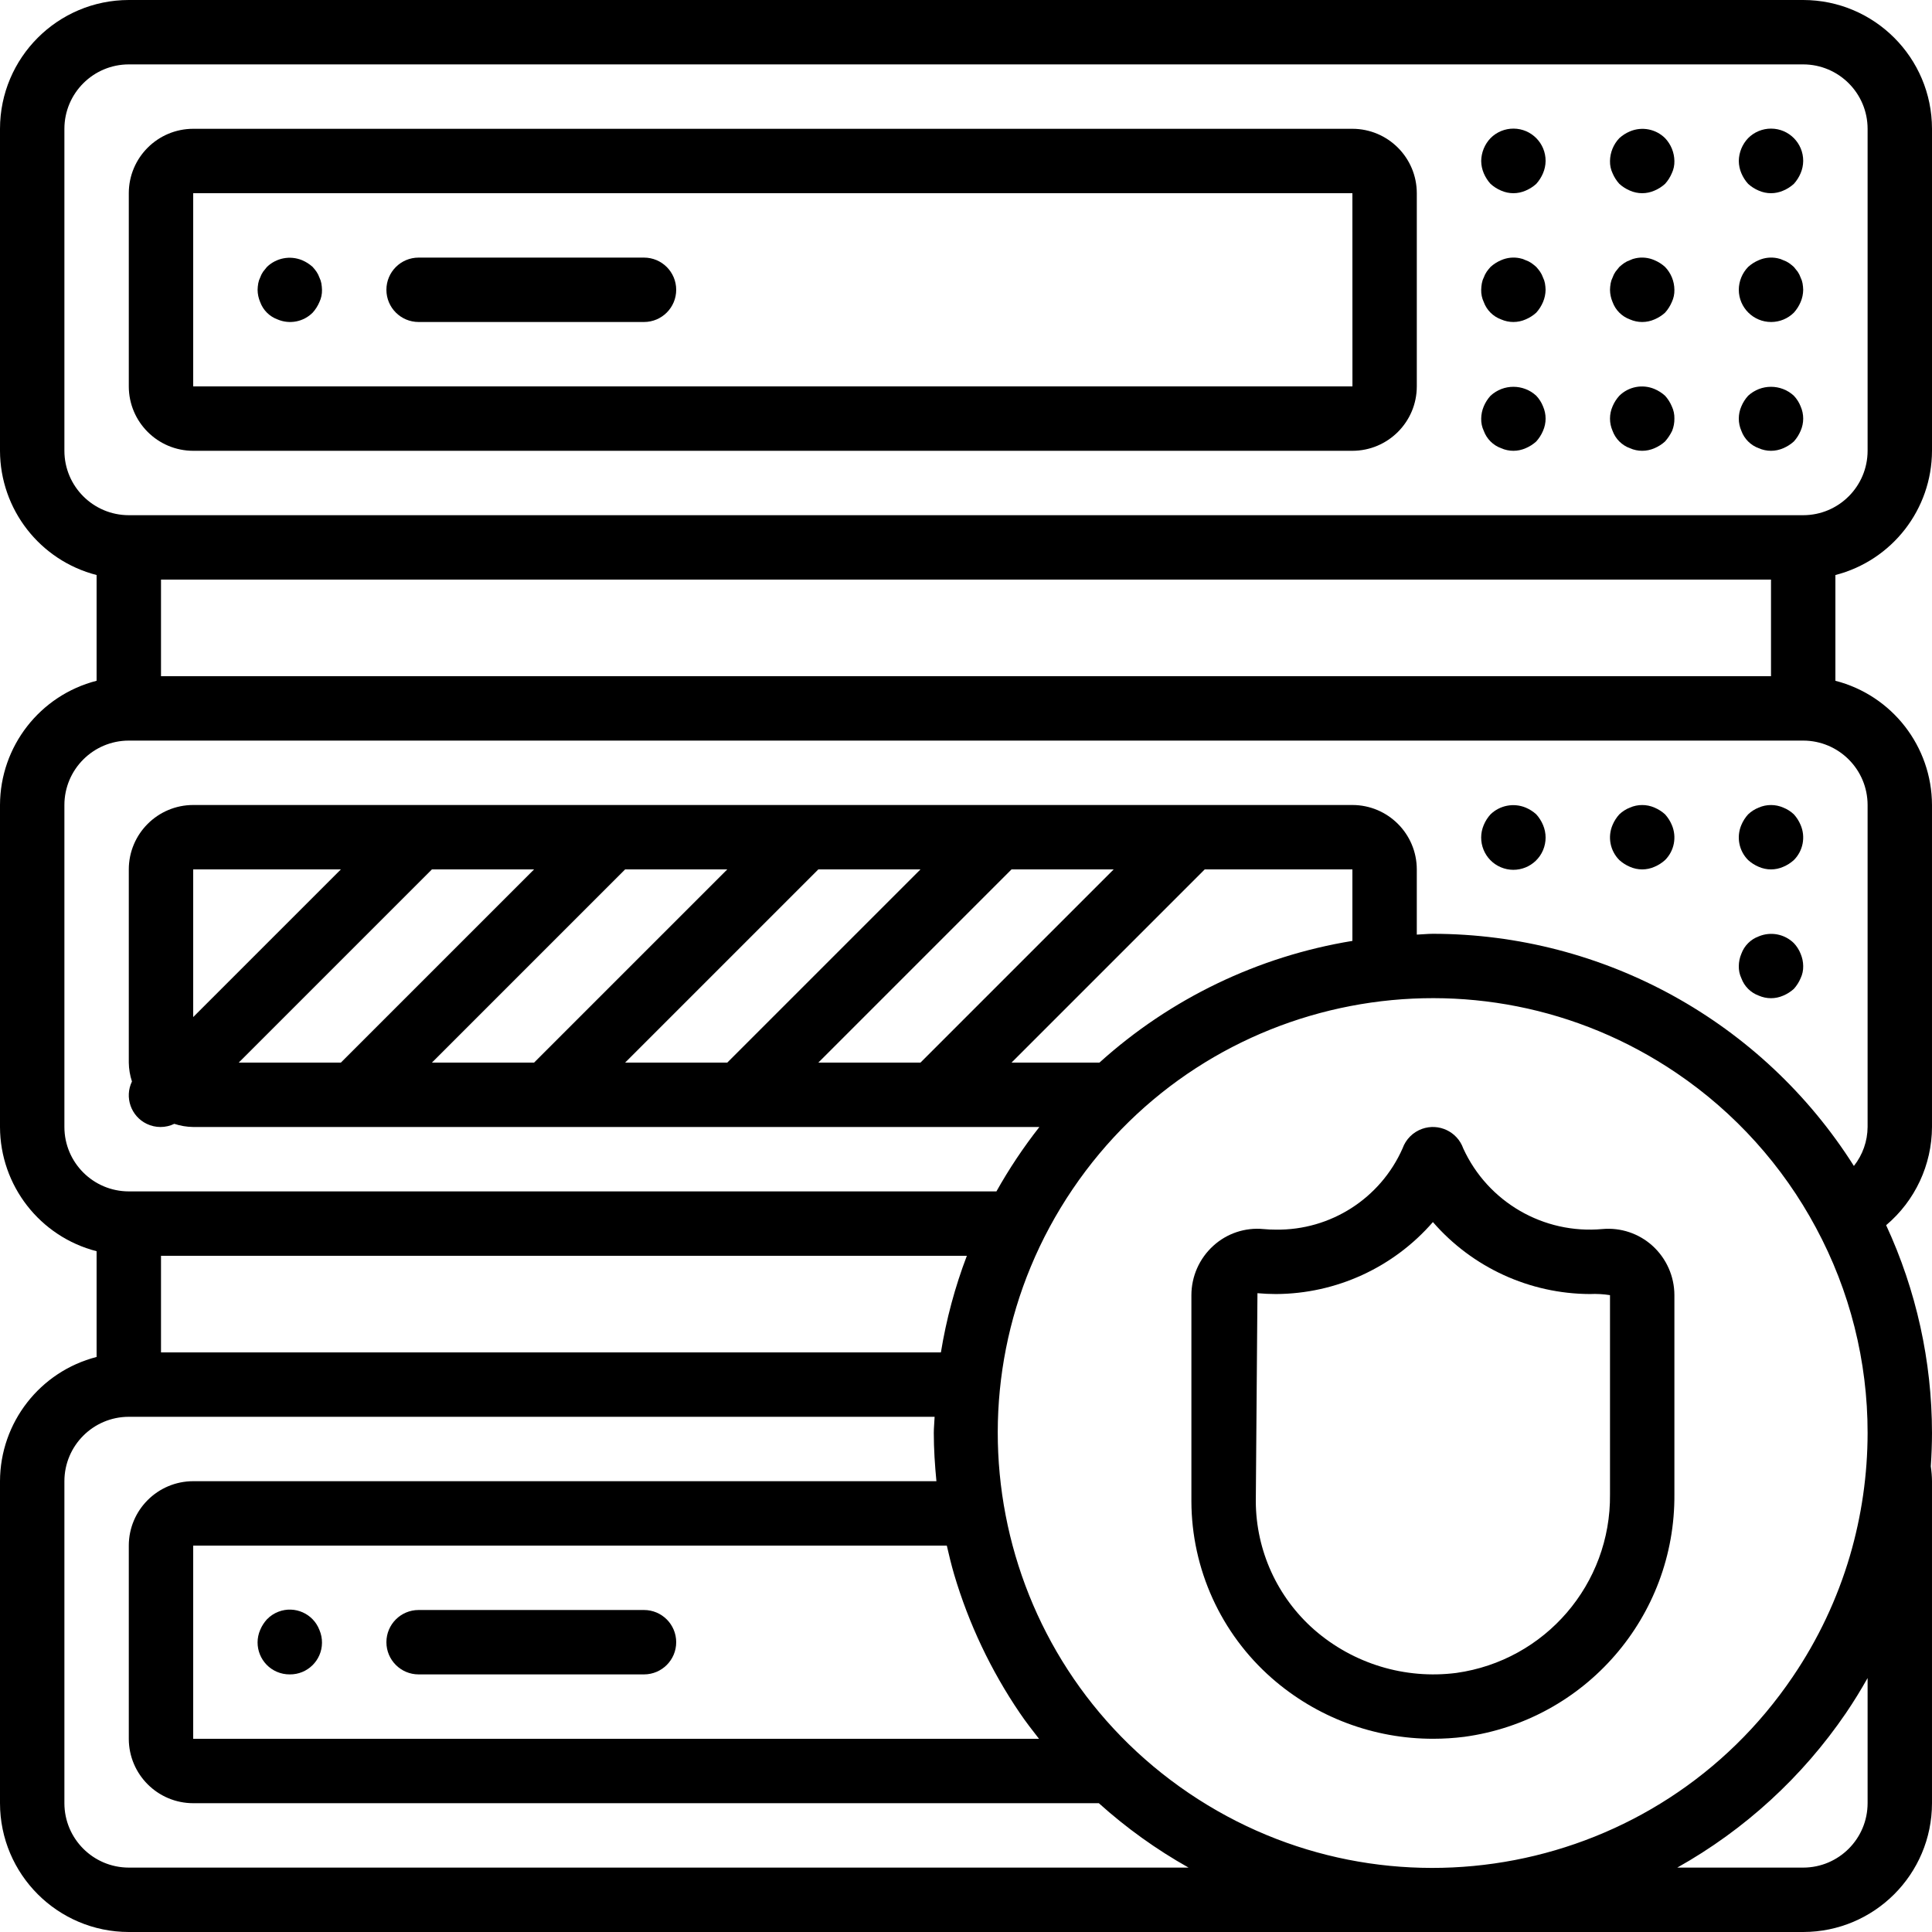 <?xml version="1.0" encoding="iso-8859-1"?>
<!-- Generator: Adobe Illustrator 19.0.0, SVG Export Plug-In . SVG Version: 6.00 Build 0)  -->
<svg xmlns="http://www.w3.org/2000/svg" xmlns:xlink="http://www.w3.org/1999/xlink" version="1.1" id="Layer_1" x="0px" y="0px" viewBox="0 0 512 512" style="enable-background:new 0 0 512 512;" xml:space="preserve">
<g>
	<g>
		<path d="M512,119.467V34.133C511.98,15.29,496.71,0.02,477.867,0H34.133C15.29,0.02,0.02,15.29,0,34.133v85.333    c0.045,15.521,10.568,29.054,25.6,32.922v28.023c-15.032,3.868-25.555,17.4-25.6,32.922v85.333    c0.045,15.521,10.568,29.054,25.6,32.922v28.023c-15.032,3.868-25.555,17.4-25.6,32.922v85.333    C0.02,496.71,15.29,511.98,34.133,512h443.733c18.843-0.02,34.113-15.29,34.133-34.133v-85.333    c-0.013-1.32-0.119-2.638-0.317-3.944c0.198-2.948,0.317-5.901,0.317-8.856c-0.017-19.012-4.163-37.794-12.153-55.046    c7.672-6.47,12.116-15.984,12.153-26.02v-85.333c-0.045-15.521-10.568-29.054-25.6-32.922v-28.023    C501.432,148.52,511.955,134.988,512,119.467z M34.133,494.933c-9.421-0.011-17.056-7.645-17.067-17.067v-85.333    c0.011-9.421,7.646-17.056,17.067-17.067h213.549c-0.045,1.429-0.216,2.827-0.216,4.267c0,4.279,0.284,8.545,0.696,12.8H51.2    c-9.421,0.011-17.056,7.646-17.067,17.067v51.2c0.011,9.421,7.645,17.056,17.067,17.067h240.003    c7.274,6.548,15.249,12.272,23.781,17.067H34.133z M249.349,358.4H42.667v-25.6h213.559    C253.074,341.079,250.77,349.656,249.349,358.4z M270.271,453.983c1.596,2.352,3.339,4.582,5.076,6.817H51.2v-51.2h199.713    c0.588,2.555,1.203,5.106,1.941,7.633C256.727,430.309,262.603,442.706,270.271,453.983z M494.933,477.867    c-0.011,9.421-7.645,17.056-17.066,17.067H444.49c17.863-10.01,33.163-24.024,44.698-40.942c2.054-3.017,3.955-6.125,5.746-9.295    V477.867z M490.25,412.308c-3.36,11.422-8.481,22.249-15.179,32.092c-35.694,52.692-107.345,66.471-160.037,30.777    c-52.692-35.694-66.471-107.345-30.777-160.037c35.694-52.692,107.345-66.471,160.037-30.777    c15.461,10.473,28.145,24.547,36.96,41.01v0l0.001,0.002l0.001,0.002c8.994,16.705,13.694,35.384,13.678,54.357    C494.925,390.759,493.348,401.727,490.25,412.308z M114.467,230.4h27.067l-51.2,51.2H63.267L114.467,230.4z M51.2,269.533V230.4    h39.133L51.2,269.533z M165.667,230.4h27.067l-51.2,51.2h-27.067L165.667,230.4z M216.867,230.4h27.067l-51.2,51.2h-27.067    L216.867,230.4z M268.067,230.4h27.067l-51.2,51.2h-27.067L268.067,230.4z M319.267,230.4H358.4v18.949    c-24.98,4.084-48.254,15.281-67.035,32.251h-23.298L319.267,230.4z M494.933,213.333v85.333c-0.024,3.75-1.303,7.385-3.632,10.324    c-24.198-38.262-66.296-61.477-111.568-61.524c-1.44,0-2.837,0.171-4.267,0.216V230.4c-0.011-9.421-7.645-17.056-17.067-17.067    H51.2c-9.421,0.011-17.056,7.645-17.067,17.067v51.2c0.024,1.701,0.306,3.389,0.836,5.005c-2.02,4.18-0.268,9.205,3.911,11.225    c2.31,1.116,5.003,1.116,7.313,0c1.617,0.53,3.305,0.812,5.006,0.836h224.248c-4.229,5.386-8.035,11.092-11.383,17.067H34.133    c-9.421-0.011-17.056-7.645-17.067-17.067v-85.333c0.011-9.421,7.646-17.056,17.067-17.067h443.733    C487.288,196.277,494.923,203.912,494.933,213.333z M42.667,179.2v-25.6h426.667v25.6H42.667z M477.867,136.533H34.133    c-9.421-0.011-17.056-7.645-17.067-17.067V34.133c0.011-9.421,7.646-17.056,17.067-17.067h443.733    c9.421,0.011,17.056,7.646,17.067,17.067v85.333C494.923,128.888,487.288,136.523,477.867,136.533z"/>
	</g>
</g>
<g>
	<g>
		<path d="M358.4,34.133H51.2c-9.421,0.011-17.056,7.645-17.067,17.067v51.2c0.011,9.421,7.645,17.056,17.067,17.067h307.2    c9.421-0.011,17.056-7.645,17.067-17.067V51.2C375.456,41.779,367.821,34.144,358.4,34.133z M51.2,102.4V51.2h307.2l0.012,51.2    H51.2z"/>
	</g>
</g>
<g>
	<g>
		<path d="M401.116,34.084c-2.293-0.013-4.494,0.896-6.108,2.524c-1.559,1.635-2.443,3.799-2.475,6.059    c0.012,1.115,0.243,2.216,0.679,3.242c0.435,1.034,1.042,1.986,1.796,2.817c0.828,0.753,1.78,1.359,2.813,1.792    c2.067,0.911,4.421,0.911,6.487,0c1.034-0.433,1.987-1.039,2.817-1.792c0.751-0.832,1.357-1.784,1.792-2.817    c0.437-1.026,0.669-2.127,0.683-3.242C409.627,37.954,405.829,34.111,401.116,34.084z"/>
	</g>
</g>
<g>
	<g>
		<path d="M441.259,36.608c-2.453-2.425-6.126-3.133-9.305-1.791c-1.033,0.433-1.984,1.039-2.813,1.792    c-1.559,1.635-2.443,3.799-2.475,6.058c-0.029,1.119,0.204,2.229,0.679,3.242c0.435,1.034,1.042,1.986,1.796,2.817    c0.829,0.753,1.78,1.359,2.813,1.792c2.067,0.911,4.421,0.911,6.487,0c1.034-0.433,1.987-1.039,2.817-1.792    c0.751-0.832,1.357-1.784,1.792-2.817c0.478-1.012,0.712-2.123,0.683-3.242C443.7,40.408,442.816,38.244,441.259,36.608z"/>
	</g>
</g>
<g>
	<g>
		<path d="M469.383,34.084c-2.293-0.013-4.494,0.896-6.108,2.524c-1.559,1.635-2.443,3.799-2.475,6.059    c0.012,1.115,0.243,2.216,0.679,3.242c0.435,1.034,1.042,1.986,1.796,2.817c0.829,0.753,1.78,1.359,2.813,1.792    c2.067,0.911,4.421,0.911,6.487,0c1.034-0.433,1.987-1.039,2.817-1.792c0.751-0.832,1.357-1.784,1.792-2.817    c0.437-1.026,0.669-2.127,0.683-3.242C477.894,37.954,474.096,34.111,469.383,34.084z"/>
	</g>
</g>
<g>
	<g>
		<path d="M409.429,75.092c-0.095-0.533-0.268-1.05-0.513-1.533c-0.187-0.546-0.447-1.064-0.771-1.542    c-0.313-0.446-0.654-0.872-1.021-1.275c-0.407-0.366-0.834-0.708-1.279-1.025c-0.475-0.325-0.992-0.582-1.538-0.767    c-0.485-0.246-1.003-0.42-1.538-0.517c-1.664-0.348-3.394-0.167-4.95,0.517c-1.033,0.433-1.984,1.039-2.813,1.792    c-0.368,0.403-0.71,0.829-1.025,1.275c-0.324,0.477-0.583,0.996-0.771,1.542c-0.246,0.483-0.417,1-0.509,1.533    c-0.1,0.564-0.157,1.135-0.171,1.708c-0.029,1.119,0.204,2.229,0.679,3.242c0.78,2.141,2.467,3.828,4.608,4.608    c2.067,0.911,4.421,0.911,6.487,0c1.034-0.432,1.987-1.038,2.817-1.791c0.751-0.832,1.357-1.784,1.792-2.817    c0.437-1.026,0.669-2.127,0.683-3.242C409.584,76.227,409.527,75.656,409.429,75.092z"/>
	</g>
</g>
<g>
	<g>
		<path d="M441.259,70.741c-0.83-0.753-1.783-1.359-2.817-1.791c-1.556-0.684-3.286-0.865-4.95-0.517    c-0.535,0.096-1.053,0.27-1.538,0.517c-0.543,0.185-1.059,0.443-1.533,0.767c-0.447,0.315-0.875,0.657-1.279,1.025l-1.025,1.275    c-0.324,0.477-0.583,0.996-0.771,1.542c-0.245,0.483-0.417,1-0.508,1.534c-0.1,0.564-0.157,1.135-0.171,1.708    c0.012,1.115,0.243,2.216,0.679,3.242c0.78,2.141,2.467,3.828,4.608,4.608c2.067,0.911,4.421,0.911,6.487,0    c1.034-0.432,1.987-1.038,2.817-1.791c0.751-0.832,1.357-1.784,1.792-2.817c0.478-1.012,0.712-2.123,0.683-3.242    C443.717,74.538,442.831,72.368,441.259,70.741z"/>
	</g>
</g>
<g>
	<g>
		<path d="M477.696,75.092c-0.095-0.533-0.268-1.05-0.513-1.533c-0.187-0.546-0.447-1.064-0.771-1.542    c-0.338-0.425-0.679-0.85-1.021-1.275c-0.406-0.366-0.834-0.708-1.279-1.025c-0.475-0.325-0.992-0.582-1.537-0.767    c-0.485-0.246-1.003-0.42-1.538-0.517c-1.664-0.348-3.394-0.167-4.95,0.517c-1.033,0.433-1.984,1.039-2.813,1.792    c-1.574,1.625-2.461,3.796-2.475,6.058c0.019,4.732,3.87,8.553,8.602,8.534c2.244-0.009,4.395-0.898,5.99-2.475    c0.751-0.832,1.357-1.784,1.792-2.817c0.437-1.026,0.669-2.127,0.683-3.242C477.851,76.227,477.794,75.656,477.696,75.092z"/>
	</g>
</g>
<g>
	<g>
		<path d="M408.917,107.691c-0.413-1.044-1.021-2-1.791-2.816c-3.421-3.158-8.695-3.158-12.117,0    c-0.755,0.829-1.363,1.782-1.796,2.817c-0.436,1.026-0.667,2.127-0.68,3.242c-0.029,1.119,0.204,2.229,0.679,3.242    c0.78,2.141,2.467,3.828,4.608,4.608c2.067,0.911,4.421,0.911,6.487,0c1.034-0.433,1.987-1.039,2.817-1.792    c0.751-0.832,1.357-1.784,1.792-2.817C409.828,112.109,409.828,109.756,408.917,107.691z"/>
	</g>
</g>
<g>
	<g>
		<path d="M443.05,107.692c-0.433-1.034-1.039-1.986-1.791-2.817c-0.83-0.753-1.783-1.359-2.817-1.792    c-3.178-1.333-6.845-0.626-9.3,1.792c-0.755,0.829-1.363,1.782-1.796,2.817c-0.906,2.066-0.906,4.417,0,6.483    c0.78,2.141,2.467,3.828,4.608,4.608c2.067,0.911,4.421,0.911,6.487,0c1.034-0.433,1.987-1.039,2.817-1.792    c0.749-0.85,1.379-1.798,1.875-2.817c0.413-1.03,0.617-2.131,0.6-3.241C443.762,109.814,443.528,108.704,443.05,107.692z"/>
	</g>
</g>
<g>
	<g>
		<path d="M477.184,107.691c-0.413-1.044-1.021-1.999-1.792-2.816c-3.421-3.158-8.695-3.158-12.117,0    c-0.755,0.829-1.363,1.782-1.796,2.817c-0.906,2.066-0.906,4.417,0,6.483c0.78,2.141,2.467,3.828,4.608,4.608    c2.067,0.911,4.421,0.911,6.487,0c1.034-0.433,1.987-1.039,2.817-1.792c0.751-0.832,1.357-1.784,1.792-2.817    C478.095,112.109,478.095,109.756,477.184,107.691z"/>
	</g>
</g>
<g>
	<g>
		<path d="M85.163,75.092c-0.095-0.533-0.268-1.05-0.513-1.533c-0.187-0.546-0.447-1.064-0.771-1.542    c-0.313-0.446-0.654-0.872-1.021-1.275c-0.83-0.753-1.783-1.359-2.817-1.792c-3.181-1.299-6.83-0.596-9.301,1.792l-1.025,1.275    c-0.324,0.477-0.583,0.996-0.771,1.542c-0.245,0.483-0.417,1-0.508,1.534c-0.1,0.564-0.157,1.135-0.171,1.708    c0.012,1.115,0.243,2.216,0.679,3.242c0.78,2.141,2.467,3.828,4.608,4.608c3.176,1.362,6.862,0.653,9.305-1.791    c0.751-0.832,1.357-1.784,1.792-2.817c0.478-1.012,0.712-2.123,0.683-3.242C85.318,76.227,85.261,75.656,85.163,75.092z"/>
	</g>
</g>
<g>
	<g>
		<path d="M170.667,68.267h-59.733c-4.713,0-8.533,3.82-8.533,8.533s3.82,8.533,8.533,8.533h59.733c4.713,0,8.533-3.82,8.533-8.533    S175.38,68.267,170.667,68.267z"/>
	</g>
</g>
<g>
	<g>
		<path d="M84.65,431.958c-1.665-4.336-6.529-6.5-10.865-4.835c-1.15,0.442-2.189,1.131-3.044,2.018    c-0.755,0.829-1.363,1.782-1.796,2.817c-1.835,4.293,0.157,9.26,4.45,11.095c1.076,0.46,2.235,0.691,3.405,0.68    c4.665,0.048,8.485-3.694,8.533-8.358C85.345,434.201,85.113,433.037,84.65,431.958z"/>
	</g>
</g>
<g>
	<g>
		<path d="M170.667,426.667h-59.733c-4.713,0-8.533,3.82-8.533,8.533s3.82,8.533,8.533,8.533h59.733c4.713,0,8.533-3.82,8.533-8.533    S175.38,426.667,170.667,426.667z"/>
	</g>
</g>
<g>
	<g>
		<path d="M408.917,218.625c-0.433-1.034-1.039-1.986-1.792-2.817c-0.83-0.753-1.783-1.359-2.817-1.792    c-3.181-1.299-6.829-0.596-9.3,1.792c-0.755,0.829-1.363,1.782-1.796,2.817c-1.849,4.337,0.167,9.351,4.504,11.2    c4.337,1.849,9.351-0.167,11.2-4.504C409.829,223.182,409.829,220.764,408.917,218.625z"/>
	</g>
</g>
<g>
	<g>
		<path d="M443.05,218.625c-0.433-1.034-1.039-1.987-1.791-2.817c-0.83-0.753-1.783-1.359-2.817-1.792c-2.069-0.9-4.419-0.9-6.487,0    c-1.044,0.412-1.998,1.02-2.813,1.792c-0.755,0.829-1.363,1.782-1.796,2.817c-1.357,3.176-0.646,6.858,1.795,9.301    c0.829,0.753,1.78,1.359,2.813,1.792c2.067,0.911,4.421,0.911,6.487,0c1.034-0.433,1.987-1.039,2.817-1.792    C443.702,225.484,444.412,221.8,443.05,218.625z"/>
	</g>
</g>
<g>
	<g>
		<path d="M477.183,218.625c-0.433-1.034-1.039-1.987-1.791-2.817c-0.816-0.771-1.772-1.379-2.817-1.792    c-2.069-0.9-4.419-0.9-6.487,0c-1.044,0.412-1.998,1.02-2.813,1.792c-0.755,0.829-1.363,1.782-1.796,2.817    c-1.357,3.176-0.646,6.858,1.795,9.301c0.829,0.753,1.78,1.359,2.813,1.792c2.067,0.911,4.421,0.911,6.487,0    c1.034-0.433,1.987-1.039,2.817-1.792C477.835,225.484,478.545,221.8,477.183,218.625z"/>
	</g>
</g>
<g>
	<g>
		<path d="M477.183,252.758c-0.413-1.044-1.021-2-1.791-2.817c-2.457-2.418-6.125-3.125-9.304-1.792    c-2.141,0.78-3.828,2.467-4.608,4.608c-0.436,1.026-0.667,2.128-0.68,3.243c-0.029,1.119,0.204,2.229,0.679,3.242    c0.78,2.141,2.467,3.828,4.608,4.608c2.067,0.911,4.421,0.911,6.487,0c1.034-0.433,1.987-1.039,2.817-1.792    c0.751-0.832,1.357-1.784,1.792-2.817c0.478-1.012,0.712-2.122,0.683-3.241C477.853,254.885,477.621,253.784,477.183,252.758z"/>
	</g>
</g>
<g>
	<g>
		<path d="M437.938,330.158c-3.61-3.276-8.428-4.89-13.283-4.45c-15.582,1.427-30.367-7.139-36.879-21.367    c-1.58-4.441-6.46-6.761-10.902-5.182c-2.419,0.86-4.322,2.763-5.182,5.182c-5.862,13.251-19.07,21.723-33.558,21.525    c-1.125,0-2.233-0.05-3.292-0.15c-4.866-0.472-9.704,1.143-13.313,4.442c-3.683,3.347-5.787,8.09-5.796,13.067v54.642    c0.05,17.939,7.798,34.994,21.275,46.833c11.846,10.404,27.083,16.126,42.85,16.091c2.743-0.002,5.483-0.175,8.204-0.517    c32.084-4.369,55.925-31.896,55.671-64.275v-52.775C443.724,338.248,441.62,333.505,437.938,330.158z M426.667,396    c0.264,23.776-17.173,44.048-40.721,47.342c-13.604,1.742-27.304-2.419-37.642-11.433c-9.808-8.601-15.454-20.997-15.504-34.042    l0.438-55.158c1.604,0.142,3.237,0.225,4.896,0.225c15.967-0.067,31.13-7.02,41.6-19.075c10.47,12.055,25.633,19.008,41.6,19.075    c1.783-0.084,3.57,0.014,5.333,0.292V396z"/>
	</g>
</g>
<g>
</g>
<g>
</g>
<g>
</g>
<g>
</g>
<g>
</g>
<g>
</g>
<g>
</g>
<g>
</g>
<g>
</g>
<g>
</g>
<g>
</g>
<g>
</g>
<g>
</g>
<g>
</g>
<g>
</g>
</svg>
